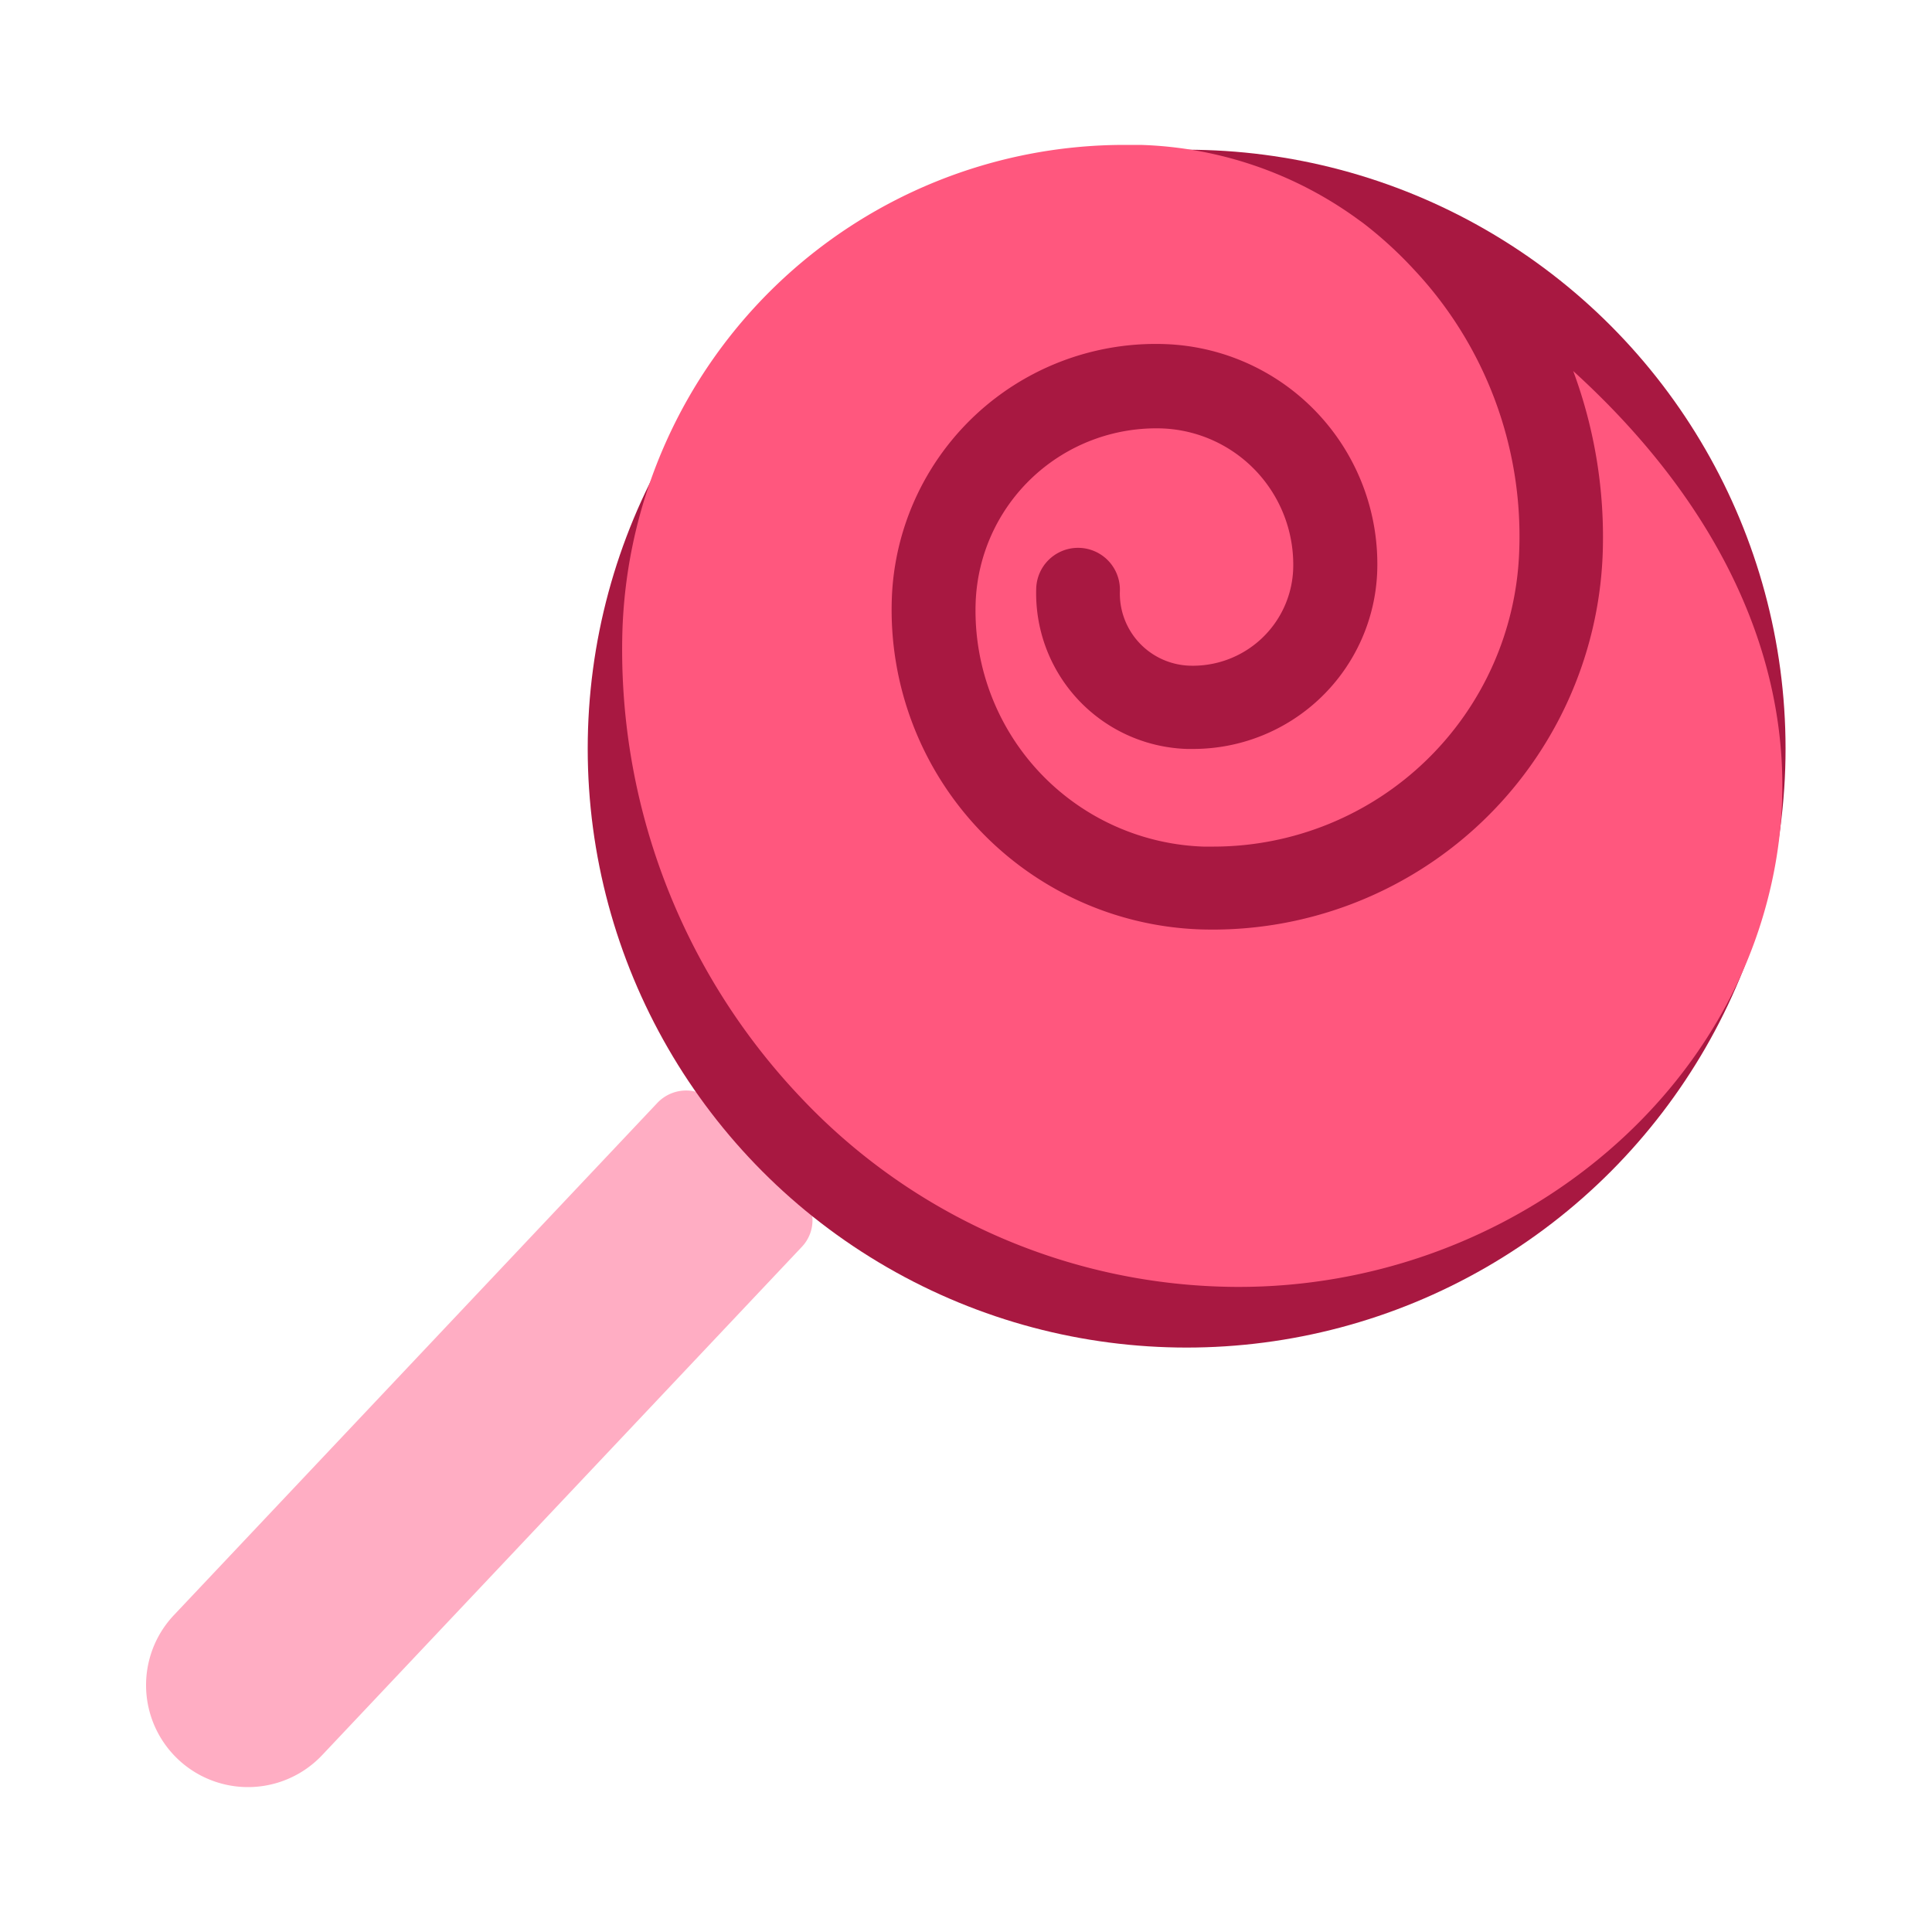 <svg id="icons" xmlns="http://www.w3.org/2000/svg" viewBox="0 0 200 200"><defs><style>.cls-1{fill:#ffadc3;}.cls-2{fill:#a81841;}.cls-3{fill:#ff577e;}</style></defs><g id="candy"><path class="cls-1" d="M82.71,123.26a60.57,60.57,0,0,1-8.54-8.85,4,4,0,0,0-3-1.52,4.12,4.12,0,0,0-3.1,1.26L18,167.2a10.55,10.55,0,1,0,15.35,14.49L83,129.08a4,4,0,0,0-.13-5.66Z"/><circle class="cls-2" cx="122.84" cy="77.5" r="62"/><path class="cls-3" d="M64.44,65.07A67.3,67.3,0,0,0,83,113.72a62.37,62.37,0,0,0,44.91,19.5h.34c25.72,0,48.71-16.8,54.73-40.08,5-19.22-2.42-38.64-20.12-54.73a49.4,49.4,0,0,1,3.05,18.92,40.4,40.4,0,0,1-41.66,38.88A33.1,33.1,0,0,1,92.32,62v0a27.33,27.33,0,0,1,28.25-26.38h0a22.78,22.78,0,0,1,22,23.5,19.06,19.06,0,0,1-19.06,18.41h-.65a16.12,16.12,0,0,1-15.59-16.64v0a4.33,4.33,0,0,1,8.66.31,7.47,7.47,0,0,0,7.19,7.71,10.39,10.39,0,0,0,10.75-10v0a14.11,14.11,0,0,0-13.59-14.56,18.71,18.71,0,0,0-19.28,18,24.44,24.44,0,0,0,23.56,25.29h1.12A31.69,31.69,0,0,0,157.27,57a40.32,40.32,0,0,0-10.91-29.11,41.82,41.82,0,0,0-5.2-4.76l-.55-.4A40.24,40.24,0,0,0,118.06,15h-1.74A52,52,0,0,0,64.44,65.07Z"/></g></svg>